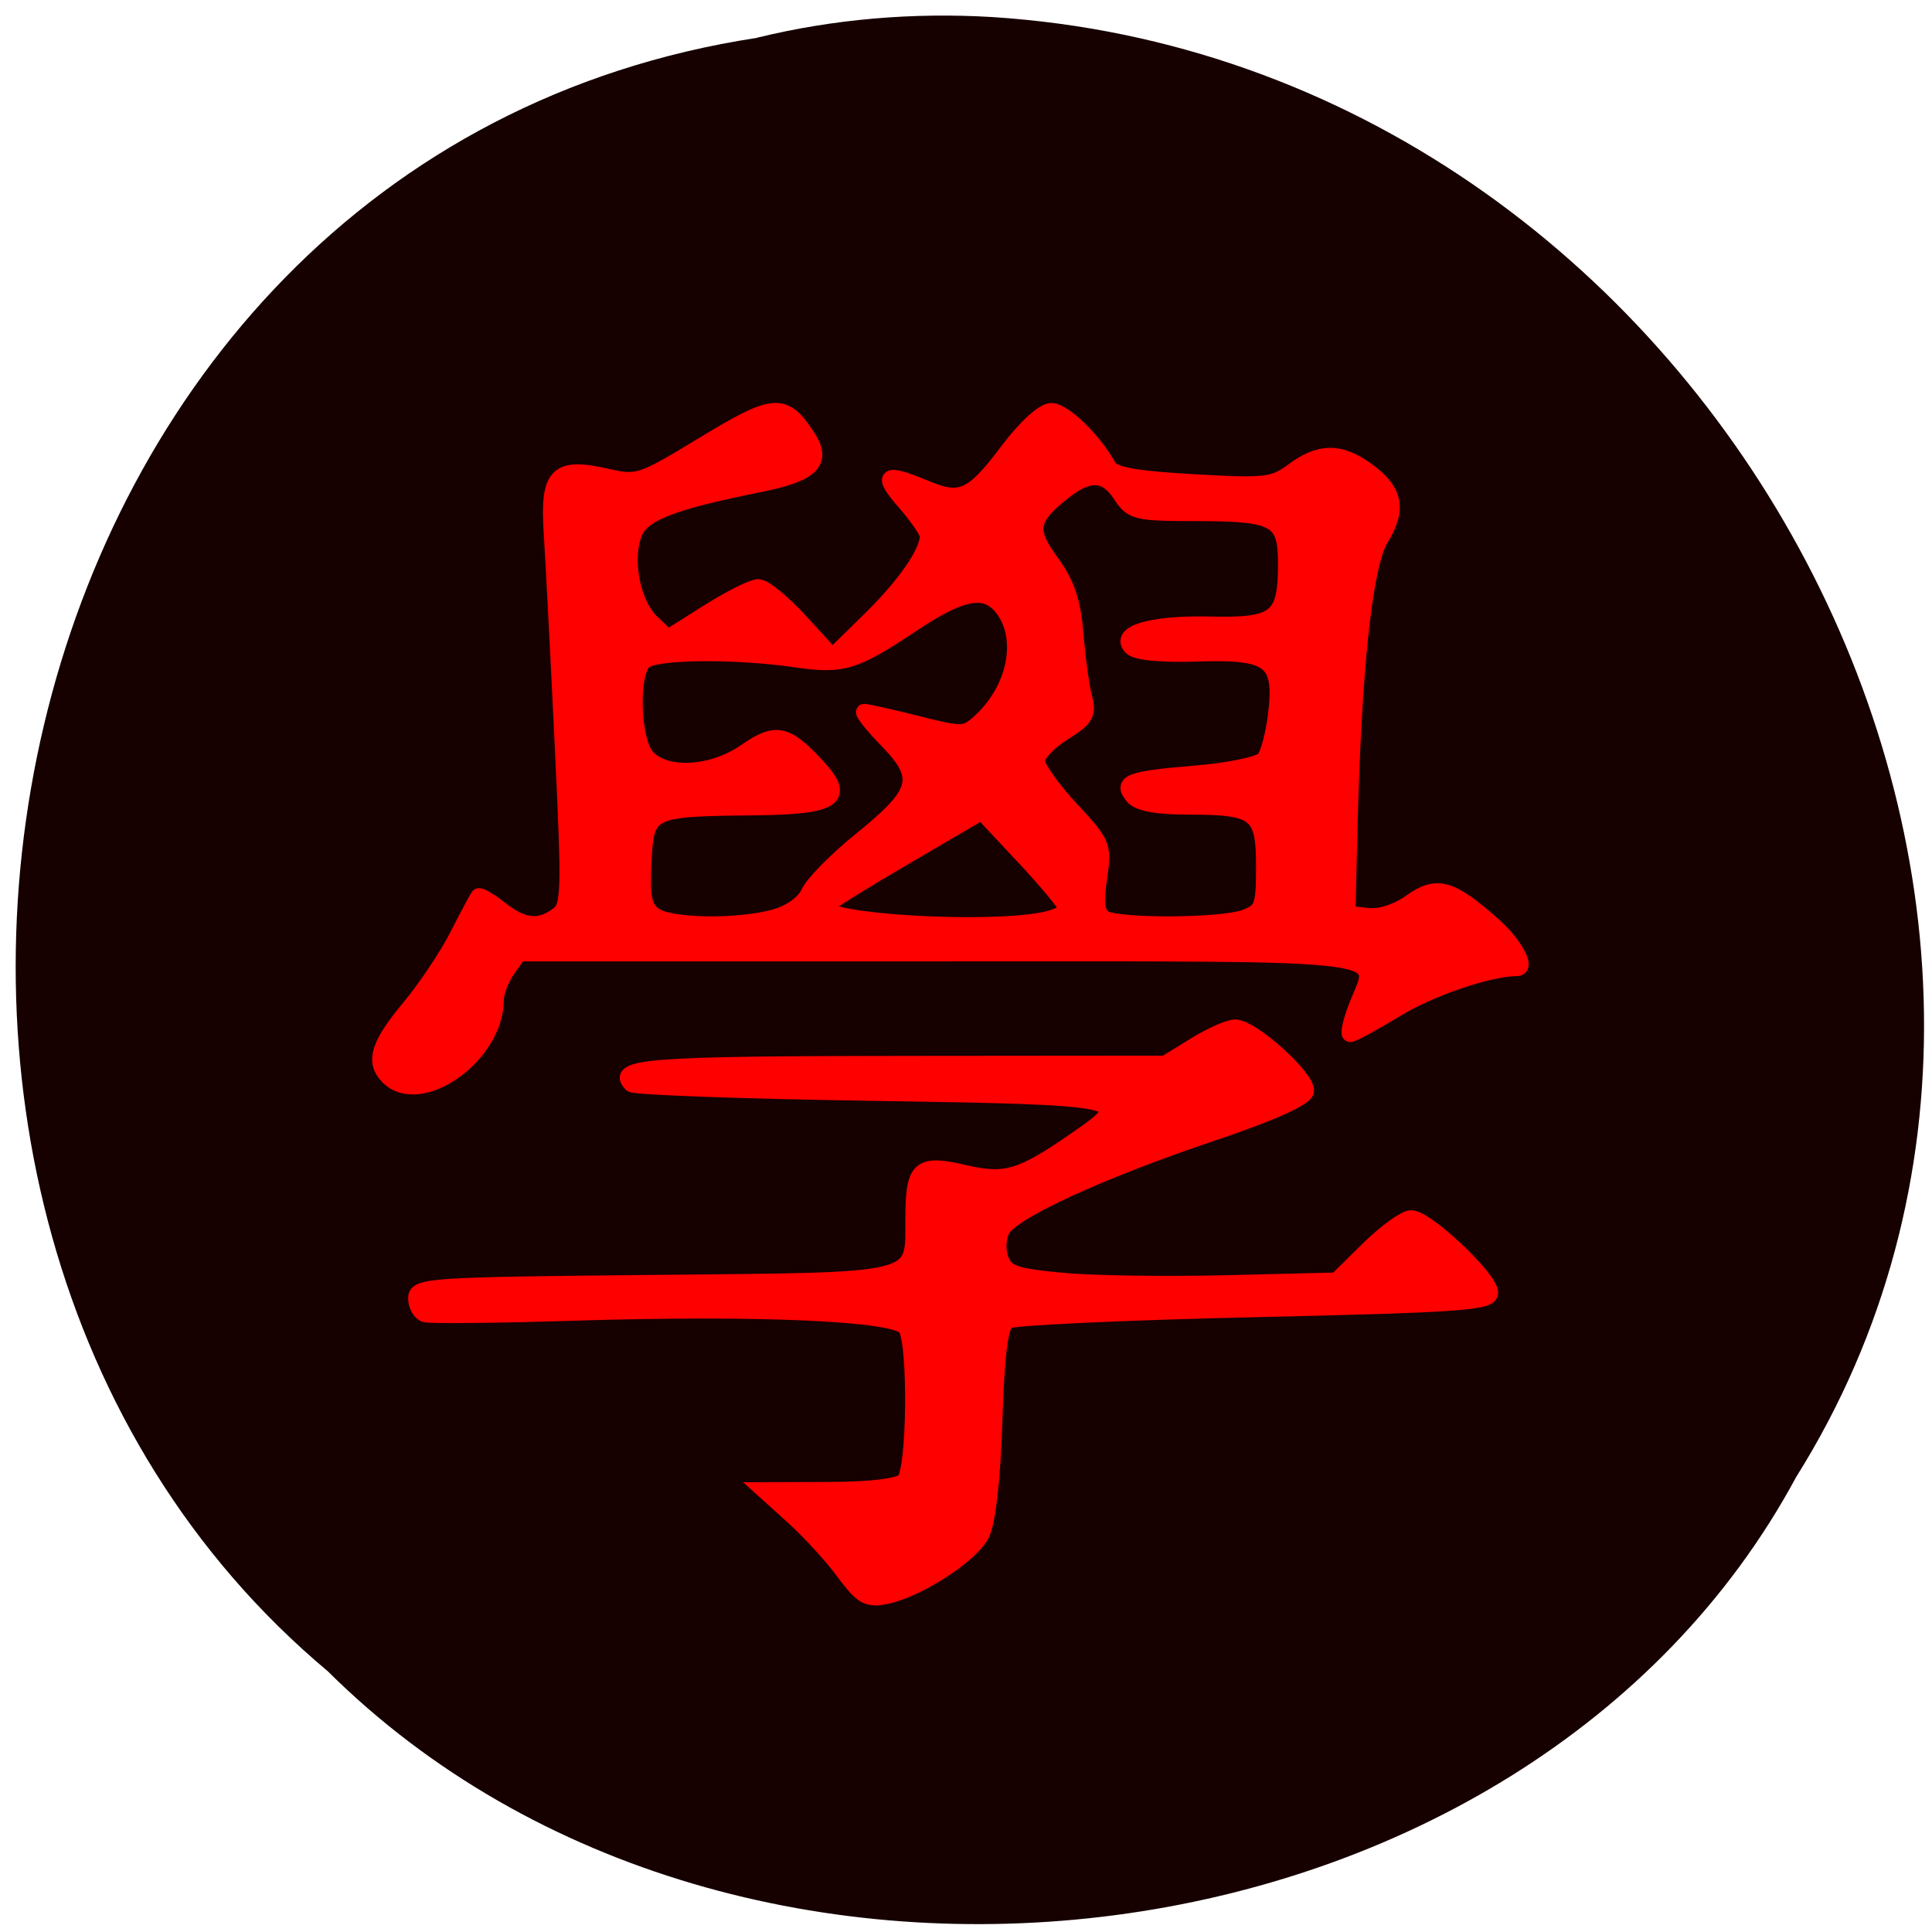 <svg xmlns="http://www.w3.org/2000/svg" viewBox="0 0 256 256"><path d="m 100.34 5.01 c -102.78 15.682 -130.28 154.96 -56.916 216.43 54.5 54.13 158.82 40.659 194.58 -25.733 47.848 -76.27 -11.306 -187.38 -106.56 -193.45 -10.436 -0.624 -20.986 0.257 -31.11 2.737 z" fill="#160000" color="#000"/><g fill="#f00" stroke="#f00" stroke-width="2.035"><path d="m 111.82 208.38 c -1.497 -2.052 -4.52 -5.36 -6.718 -7.349 l -3.996 -3.617 l 8.766 -0.029 c 5.49 -0.018 9.201 -0.465 9.929 -1.196 1.403 -1.408 1.58 -18.05 0.215 -20.225 -1.219 -1.938 -19.333 -2.75 -44.09 -1.977 -10.122 0.316 -18.949 0.406 -19.615 0.199 -0.666 -0.207 -1.211 -1.176 -1.211 -2.155 0 -1.682 1.731 -1.796 31.56 -2.084 35.838 -0.345 34.29 0.038 34.32 -8.512 0.023 -6.757 0.804 -7.457 6.782 -6.072 5.539 1.283 7.47 0.701 14.997 -4.519 7.671 -5.32 7.03 -5.461 -27.28 -5.996 -17.14 -0.267 -31.457 -0.785 -31.82 -1.151 -2.368 -2.382 2.242 -2.74 35.672 -2.769 l 35.06 -0.03 l 3.875 -2.396 c 2.131 -1.318 4.559 -2.398 5.395 -2.401 2.237 -0.008 9.764 6.791 9.425 8.513 -0.185 0.941 -4.68 2.951 -12.399 5.543 -14.83 4.981 -26.623 10.401 -27.886 12.817 -0.533 1.02 -0.6 2.721 -0.154 3.905 0.676 1.797 1.835 2.197 8.05 2.782 3.993 0.376 13.813 0.522 21.823 0.326 l 14.564 -0.357 l 4.189 -4.127 c 2.304 -2.27 4.875 -4.127 5.713 -4.127 2.034 0 10.511 7.996 10.511 9.915 0 1.324 -3.925 1.603 -31.358 2.229 -17.247 0.393 -31.937 1.075 -32.645 1.514 -0.926 0.574 -1.401 4.3 -1.69 13.26 -0.251 7.78 -0.893 13.424 -1.709 15.02 -1.447 2.839 -8.478 7.373 -12.772 8.235 -2.381 0.478 -3.151 0.033 -5.491 -3.176 z"/><path d="m 51.41 142.71 c -1.994 -2 -1.301 -4.29 2.779 -9.18 2.168 -2.598 5.05 -6.912 6.413 -9.586 1.359 -2.674 2.613 -5.02 2.788 -5.216 0.174 -0.195 1.488 0.571 2.92 1.702 2.983 2.355 5.123 2.586 7.537 0.814 1.575 -1.156 1.621 -2.706 0.669 -22.607 -0.562 -11.751 -1.215 -24.318 -1.449 -27.925 -0.516 -7.92 0.67 -9.134 7.413 -7.584 4.01 0.922 4.456 0.773 12.811 -4.3 9.343 -5.672 10.607 -5.761 13.738 -0.965 2.179 3.338 0.604 4.93 -6.243 6.31 -11.943 2.408 -15.727 3.894 -16.742 6.576 -1.337 3.529 -0.171 9.323 2.355 11.704 l 2.112 1.991 l 5.283 -3.344 c 2.905 -1.839 5.917 -3.344 6.692 -3.344 0.775 0 3.299 2.065 5.607 4.589 l 4.197 4.589 l 4.927 -4.832 c 4.685 -4.595 7.68 -8.913 7.68 -11.07 0 -0.543 -1.353 -2.533 -3.01 -4.424 -3.287 -3.758 -2.658 -4.214 2.709 -1.963 4.726 1.982 6.212 1.312 10.895 -4.915 2.351 -3.125 4.743 -5.311 5.814 -5.311 1.668 0 5.635 3.855 7.605 7.388 0.604 1.083 3.45 1.602 11.204 2.042 9.629 0.547 10.603 0.437 13.216 -1.503 3.523 -2.615 6.183 -2.649 9.715 -0.124 3.837 2.742 4.368 5.206 1.966 9.108 -2.171 3.526 -3.648 17.349 -4.166 38.998 l -0.256 10.696 l 2.666 0.308 c 1.6 0.185 3.858 -0.544 5.646 -1.823 3.472 -2.482 5.288 -1.984 10.941 2.999 2.881 2.539 4.658 5.809 3.157 5.809 -3.552 0 -11.297 2.605 -15.741 5.295 -3.136 1.898 -5.993 3.452 -6.35 3.453 -0.357 0.001 0.026 -1.723 0.851 -3.831 2.877 -7.352 6.825 -6.862 -55.33 -6.862 h -55.672 l -1.508 2.161 c -0.829 1.189 -1.508 2.982 -1.508 3.986 0 7.338 -10.06 14.485 -14.336 10.189 z m 51.23 -21.21 c 2.097 -0.585 3.884 -1.864 4.501 -3.223 0.562 -1.239 3.695 -4.41 6.961 -7.05 7.709 -6.223 8.213 -8.176 3.391 -13.13 -2.041 -2.098 -3.385 -3.815 -2.987 -3.815 0.398 0 3.55 0.713 7.01 1.584 6 1.514 6.37 1.503 8.289 -0.241 4.592 -4.172 6.02 -10.715 3.208 -14.74 -2.188 -3.136 -5.329 -2.678 -11.959 1.743 -7.826 5.218 -9.361 5.689 -15.592 4.788 -8.291 -1.199 -18.832 -1.067 -20.15 0.254 -1.767 1.774 -1.462 10.502 0.441 12.613 2.422 2.687 8.625 2.339 13.04 -0.73 3.993 -2.778 5.369 -2.504 9.456 1.883 4.064 4.362 2.406 5.474 -8.326 5.584 -14.02 0.143 -14.257 0.26 -14.615 7.208 -0.237 4.598 0.046 6.02 1.396 7.01 2.01 1.478 11.05 1.626 15.94 0.262 z m 35.63 0.373 c 1.665 -0.334 3.03 -0.979 3.03 -1.433 0 -0.454 -2.525 -3.522 -5.611 -6.818 l -5.611 -5.993 l -10.371 6.073 c -5.704 3.34 -10.371 6.258 -10.371 6.484 0 1.953 21.398 3.2 28.938 1.686 z m 26.696 -0.341 c 2.285 -0.872 2.485 -1.415 2.485 -6.772 0 -7.07 -0.976 -7.837 -9.988 -7.837 -4.191 0 -6.614 -0.451 -7.375 -1.372 -1.602 -1.938 -0.451 -2.359 8.494 -3.108 4.359 -0.365 8.346 -1.206 8.901 -1.877 0.553 -0.669 1.259 -3.368 1.57 -5.998 0.835 -7.078 -0.723 -8.261 -10.444 -7.928 -4.638 0.159 -8.03 -0.162 -8.691 -0.82 -1.931 -1.938 2.604 -3.289 10.431 -3.107 8.777 0.204 10.01 -0.785 10.01 -8.03 0 -5.955 -1.264 -6.655 -12.02 -6.655 -7.758 0 -8.374 -0.152 -9.861 -2.431 -1.932 -2.96 -4.153 -3.081 -7.536 -0.411 -4.45 3.513 -4.721 5.05 -1.635 9.267 2.088 2.853 2.887 5.219 3.247 9.618 0.262 3.209 0.781 6.977 1.153 8.374 0.583 2.19 0.196 2.838 -2.802 4.698 -1.913 1.187 -3.478 2.842 -3.478 3.679 0 0.837 2.01 3.675 4.459 6.307 4.313 4.629 4.437 4.931 3.795 9.231 -0.483 3.234 -0.312 4.67 0.626 5.267 1.783 1.135 15.624 1.062 18.663 -0.097 z"/></g></svg>
